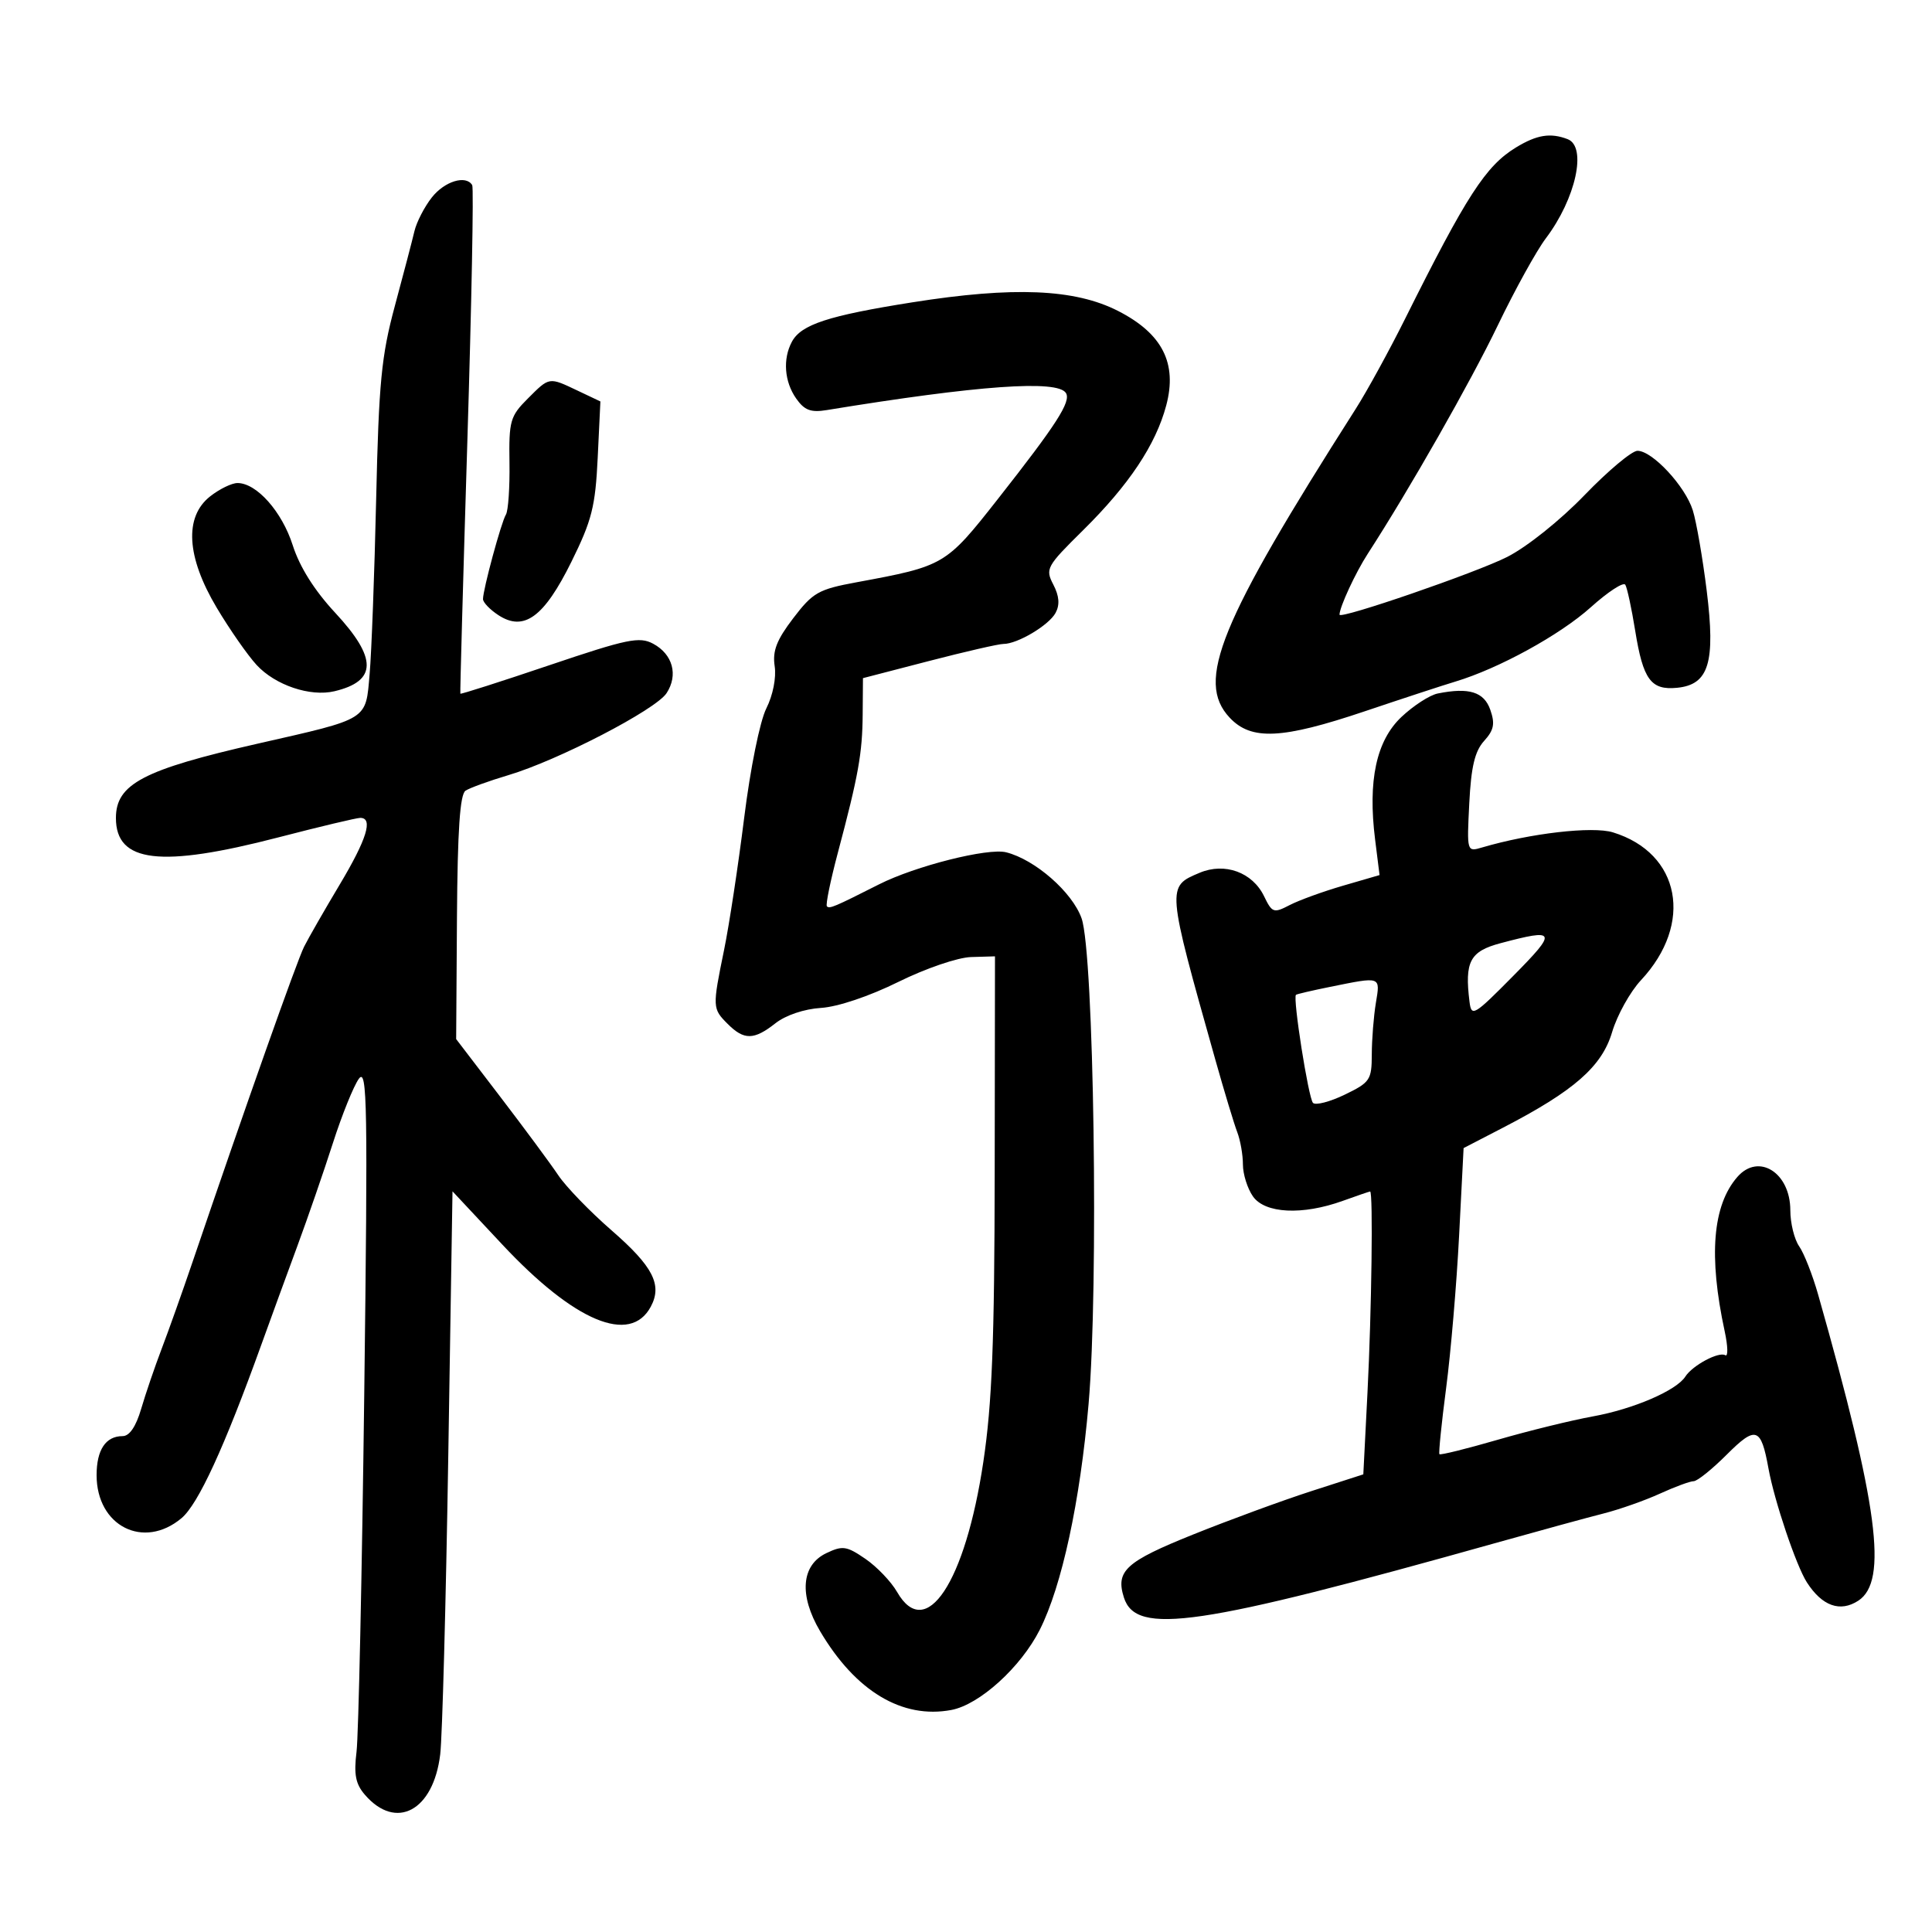 <svg xmlns="http://www.w3.org/2000/svg" width="300" height="300" viewBox="0 0 300 300" version="1.1">
	<path d="M 235.389 22.905 C 230.710 25.758, 227.716 30.385, 218.184 49.500 C 215.715 54.450, 212.262 60.750, 210.509 63.500 C 189.319 96.757, 185.633 105.787, 190.943 111.439 C 194.298 115.011, 199.043 114.786, 211.938 110.443 C 217.747 108.486, 224.075 106.411, 226 105.833 C 232.742 103.805, 242.240 98.590, 247.024 94.289 C 249.678 91.902, 252.086 90.331, 252.375 90.798 C 252.663 91.264, 253.354 94.471, 253.910 97.923 C 255.137 105.540, 256.350 107.198, 260.408 106.801 C 265.356 106.317, 266.403 102.886, 265.015 91.700 C 264.387 86.640, 263.416 81.037, 262.859 79.249 C 261.687 75.495, 256.582 70, 254.266 70 C 253.398 70, 249.700 73.096, 246.049 76.879 C 242.258 80.808, 237.104 84.927, 234.031 86.484 C 229.206 88.930, 208 96.231, 208 95.447 C 208 94.283, 210.479 88.932, 212.378 86 C 218.854 75.997, 228.324 59.361, 232.587 50.500 C 235.233 45, 238.588 38.925, 240.043 37 C 244.696 30.843, 246.465 22.776, 243.418 21.607 C 240.751 20.583, 238.635 20.925, 235.389 22.905 M 67.051 30.662 C 65.899 32.127, 64.683 34.489, 64.349 35.912 C 64.015 37.336, 62.650 42.550, 61.314 47.500 C 59.218 55.272, 58.822 59.365, 58.410 77.500 C 58.148 89.050, 57.692 101.271, 57.397 104.658 C 56.765 111.916, 57.400 111.521, 40 115.477 C 22.258 119.510, 18 121.744, 18 127.019 C 18 133.965, 24.905 134.786, 43.252 130.022 C 49.654 128.360, 55.367 127, 55.946 127 C 57.983 127, 56.959 130.316, 52.740 137.373 C 50.397 141.293, 47.913 145.625, 47.221 147 C 46.104 149.217, 38.094 171.855, 29.907 195.933 C 28.330 200.571, 26.169 206.646, 25.105 209.433 C 24.042 212.220, 22.611 216.412, 21.925 218.750 C 21.115 221.516, 20.107 223, 19.040 223 C 16.415 223, 15 225.125, 15 229.065 C 15 236.972, 22.299 240.671, 28.180 235.745 C 30.779 233.568, 34.825 224.777, 40.590 208.777 C 42.033 204.774, 44.542 197.900, 46.167 193.500 C 47.792 189.100, 50.278 181.900, 51.692 177.500 C 53.105 173.100, 54.923 168.600, 55.731 167.500 C 57.026 165.736, 57.124 171.509, 56.560 216.500 C 56.208 244.550, 55.669 269.533, 55.362 272.018 C 54.928 275.533, 55.214 277.012, 56.652 278.681 C 61.493 284.301, 67.304 281.188, 68.357 272.412 C 68.681 269.710, 69.242 248.935, 69.605 226.244 L 70.264 184.988 77.990 193.246 C 89.206 205.234, 97.866 208.856, 101.056 202.895 C 102.871 199.504, 101.403 196.651, 94.959 191.046 C 91.611 188.134, 87.888 184.283, 86.686 182.489 C 85.484 180.694, 81.425 175.204, 77.666 170.288 L 70.832 161.349 70.956 142.458 C 71.046 128.906, 71.423 123.344, 72.290 122.775 C 72.956 122.339, 75.940 121.257, 78.922 120.370 C 86.639 118.076, 101.813 110.215, 103.503 107.636 C 105.347 104.821, 104.470 101.590, 101.418 99.956 C 99.285 98.815, 97.417 99.202, 85.300 103.296 C 77.762 105.844, 71.544 107.832, 71.483 107.714 C 71.422 107.596, 71.911 89.950, 72.571 68.500 C 73.230 47.050, 73.570 29.163, 73.326 28.750 C 72.363 27.124, 69.037 28.137, 67.051 30.662 M 141.679 46.944 C 128.592 49.017, 124.397 50.390, 122.962 53.071 C 121.530 55.746, 121.795 59.262, 123.623 61.873 C 124.909 63.708, 125.896 64.084, 128.373 63.678 C 151.924 59.825, 164.232 58.948, 165.519 61.031 C 166.339 62.358, 164.085 65.866, 154.929 77.510 C 146.857 87.775, 146.658 87.892, 133.007 90.415 C 127.080 91.511, 126.223 91.997, 123.171 95.998 C 120.592 99.380, 119.934 101.078, 120.291 103.440 C 120.561 105.230, 120.023 107.953, 118.995 110 C 117.994 111.993, 116.512 119.313, 115.554 127 C 114.628 134.425, 113.225 143.650, 112.436 147.500 C 110.606 156.431, 110.615 156.615, 113 159 C 115.541 161.541, 117.071 161.519, 120.410 158.892 C 122 157.641, 124.876 156.672, 127.486 156.508 C 130.088 156.344, 134.986 154.698, 139.483 152.476 C 143.742 150.372, 148.713 148.672, 150.791 148.610 L 154.500 148.500 154.456 182 C 154.422 208.396, 154.048 217.939, 152.691 227 C 149.884 245.756, 143.770 254.988, 139.306 247.211 C 138.382 245.600, 136.163 243.280, 134.376 242.056 C 131.461 240.058, 130.839 239.967, 128.314 241.172 C 124.416 243.031, 124.044 247.703, 127.347 253.298 C 132.849 262.615, 140.083 266.957, 147.719 265.525 C 152.100 264.703, 158.525 258.876, 161.458 253.063 C 164.886 246.272, 167.716 233.176, 169.035 218 C 170.614 199.845, 169.867 148.040, 167.949 142.602 C 166.517 138.543, 160.724 133.471, 156.234 132.344 C 153.398 131.632, 142.138 134.472, 136.500 137.321 C 129.509 140.854, 128.814 141.147, 128.401 140.735 C 128.179 140.512, 128.944 136.769, 130.101 132.415 C 133.304 120.368, 133.909 116.990, 133.956 110.901 L 134 105.302 144.250 102.643 C 149.887 101.181, 155.085 99.988, 155.800 99.992 C 157.983 100.005, 162.883 97.087, 163.915 95.159 C 164.588 93.902, 164.477 92.547, 163.559 90.775 C 162.287 88.325, 162.490 87.953, 168.160 82.356 C 175.301 75.307, 179.462 69.067, 181.089 62.966 C 182.840 56.406, 180.493 51.797, 173.611 48.282 C 166.900 44.855, 157.385 44.456, 141.679 46.944 M 81.925 61.921 C 79.225 64.621, 79.012 65.372, 79.111 71.841 C 79.169 75.690, 78.920 79.320, 78.557 79.908 C 77.835 81.076, 75 91.531, 75 93.026 C 75 93.536, 76.070 94.655, 77.377 95.511 C 81.356 98.118, 84.473 95.846, 88.728 87.235 C 91.905 80.807, 92.448 78.659, 92.811 71.079 L 93.229 62.336 89.713 60.668 C 85.189 58.522, 85.351 58.496, 81.925 61.921 M 32.635 77.073 C 28.582 80.261, 28.947 86.472, 33.653 94.369 C 35.662 97.741, 38.449 101.740, 39.846 103.256 C 42.742 106.399, 48.173 108.230, 51.939 107.334 C 58.569 105.756, 58.602 102.205, 52.052 95.155 C 48.816 91.672, 46.533 88.042, 45.454 84.664 C 43.787 79.444, 39.857 75.014, 36.885 75.005 C 35.997 75.002, 34.084 75.933, 32.635 77.073 M 223.247 107.686 C 222.008 107.935, 219.478 109.571, 217.624 111.320 C 213.711 115.013, 212.381 121.194, 213.525 130.357 L 214.216 135.881 208.557 137.527 C 205.444 138.431, 201.709 139.788, 200.256 140.542 C 197.771 141.832, 197.535 141.750, 196.284 139.167 C 194.481 135.445, 190.187 133.881, 186.279 135.525 C 181.133 137.688, 181.124 137.583, 188.702 164.500 C 190.096 169.450, 191.633 174.534, 192.118 175.797 C 192.603 177.060, 193 179.323, 193 180.825 C 193 182.326, 193.701 184.555, 194.557 185.777 C 196.422 188.441, 202.231 188.730, 208.500 186.471 C 210.700 185.679, 212.613 185.023, 212.750 185.015 C 213.230 184.986, 212.987 203.596, 212.343 216.219 L 211.695 228.937 203.597 231.550 C 199.144 232.988, 190.889 236.017, 185.253 238.283 C 174.797 242.488, 173.209 243.933, 174.518 248.057 C 176.400 253.988, 185.998 252.575, 232.500 239.523 C 239.100 237.671, 246.525 235.641, 249 235.013 C 251.475 234.385, 255.408 233, 257.739 231.936 C 260.071 230.871, 262.433 230, 262.989 230 C 263.545 230, 265.853 228.147, 268.118 225.882 C 272.648 221.352, 273.449 221.614, 274.603 228 C 275.516 233.055, 278.913 243.133, 280.575 245.715 C 282.947 249.401, 285.749 250.394, 288.567 248.548 C 293.179 245.526, 291.641 233.840, 282.312 201 C 281.453 197.975, 280.131 194.612, 279.375 193.527 C 278.619 192.443, 278 189.925, 278 187.932 C 278 182.086, 273.074 178.980, 269.781 182.750 C 265.932 187.157, 265.284 195.037, 267.809 206.723 C 268.311 209.046, 268.353 210.718, 267.901 210.439 C 266.907 209.824, 262.810 212.015, 261.696 213.757 C 260.312 215.922, 253.638 218.796, 247.342 219.938 C 244.016 220.541, 237.353 222.177, 232.536 223.574 C 227.720 224.970, 223.660 225.975, 223.515 225.806 C 223.369 225.638, 223.839 221, 224.560 215.500 C 225.280 210, 226.184 199.374, 226.568 191.886 L 227.267 178.273 233.383 175.107 C 244.423 169.395, 248.741 165.613, 250.329 160.263 C 251.111 157.632, 253.126 154.006, 254.809 152.204 C 263.024 143.411, 260.947 132.468, 250.452 129.247 C 247.273 128.271, 237.628 129.387, 230.133 131.596 C 227.770 132.293, 227.767 132.284, 228.148 124.736 C 228.434 119.068, 229.010 116.647, 230.447 115.058 C 231.977 113.367, 232.173 112.390, 231.414 110.220 C 230.439 107.431, 228.103 106.706, 223.247 107.686 M 233 146.459 C 228.250 147.724, 227.408 149.312, 228.184 155.543 C 228.483 157.946, 228.855 157.727, 234.971 151.543 C 241.867 144.570, 241.702 144.143, 233 146.459 M 206.500 153.248 C 203.750 153.804, 201.382 154.356, 201.238 154.475 C 200.714 154.906, 203.172 170.522, 203.879 171.254 C 204.280 171.669, 206.496 171.096, 208.804 169.981 C 212.747 168.076, 213.001 167.698, 213.011 163.727 C 213.017 161.402, 213.301 157.813, 213.642 155.750 C 214.335 151.556, 214.529 151.624, 206.500 153.248" stroke="none" fill="black" fill-rule="evenodd"/>
</svg>